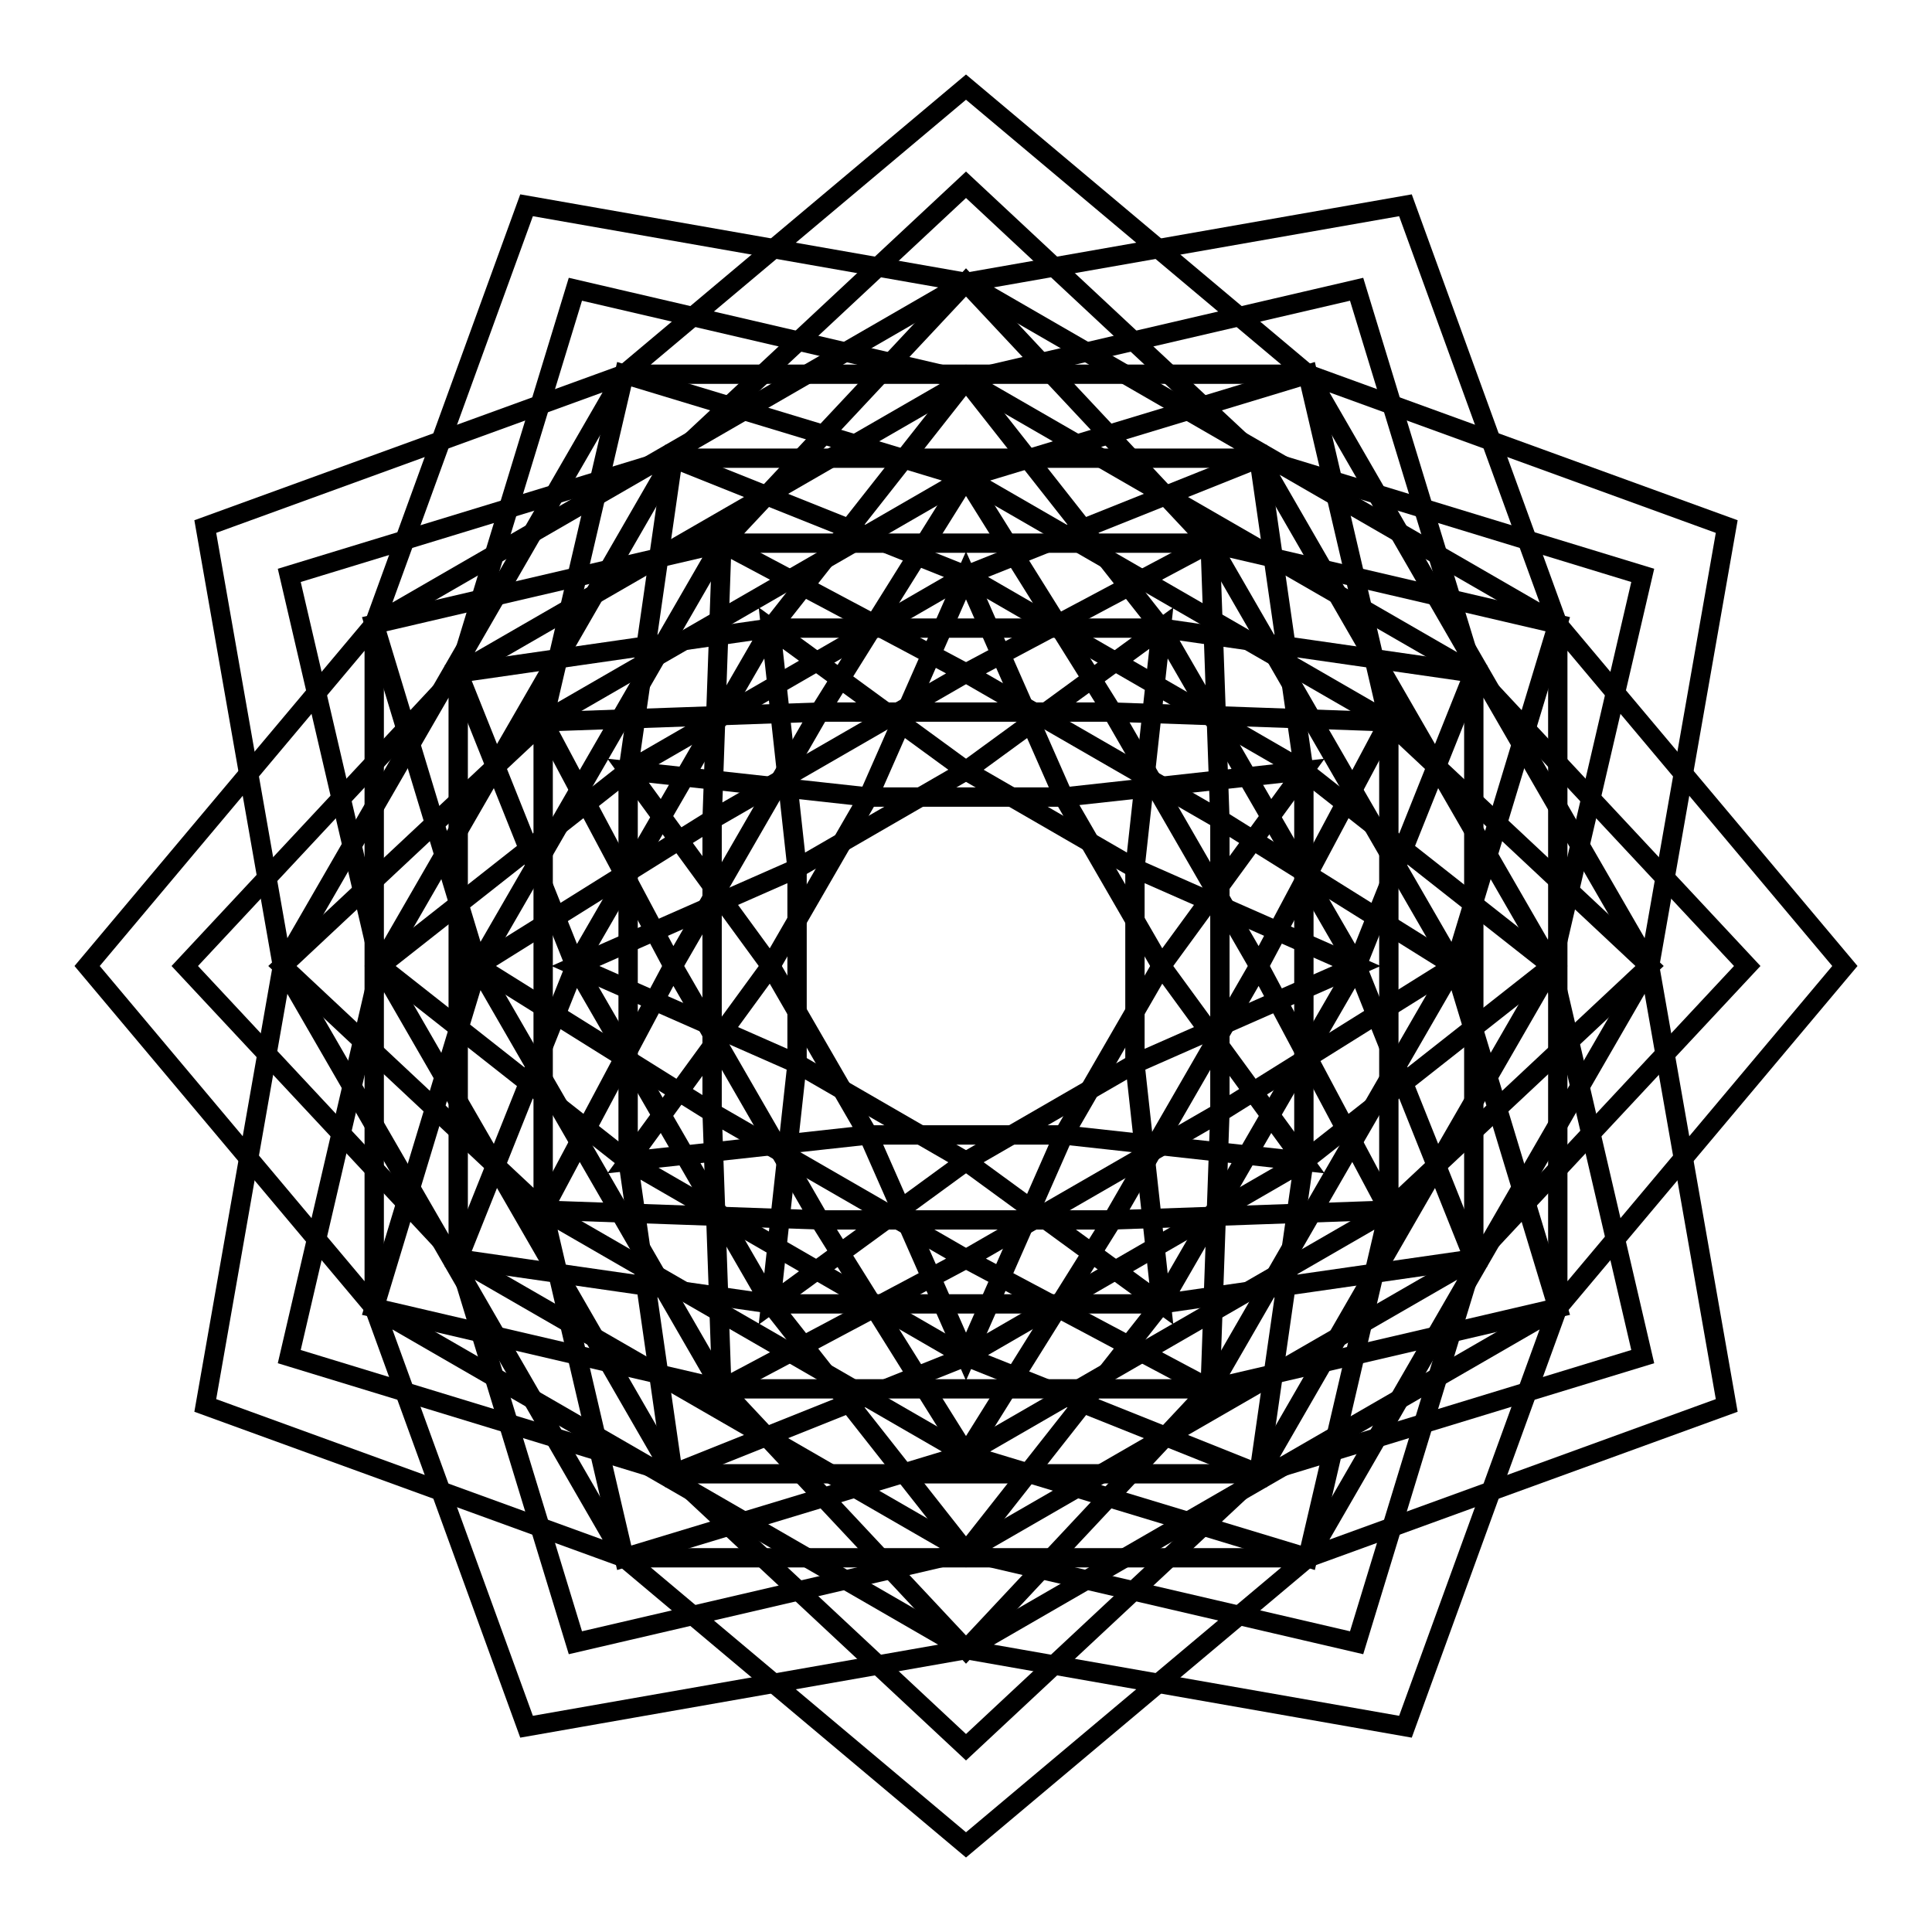 <svg xmlns="http://www.w3.org/2000/svg" width="100.00" height="100.00" viewBox="-55.00 -55.00 110.00 110.00">
<g fill="none" stroke="black" stroke-width="0.18%" transform="translate(0, 0.00) scale(5.56, -5.56)">
<polygon points="7.00,0.00 3.50,6.06 7.79,4.50" />
<polygon points="6.06,3.50 0.00,7.00 4.50,7.79" />
<polygon points="3.50,6.06 -3.50,6.06 0.00,9.00" />
<polygon points="0.00,7.00 -6.06,3.50 -4.50,7.79" />
<polygon points="-3.50,6.06 -7.00,0.00 -7.79,4.50" />
<polygon points="-6.06,3.50 -6.06,-3.50 -9.00,0.00" />
<polygon points="-7.00,0.00 -3.50,-6.06 -7.79,-4.50" />
<polygon points="-6.06,-3.50 -0.00,-7.00 -4.50,-7.79" />
<polygon points="-3.50,-6.06 3.50,-6.06 -0.00,-9.00" />
<polygon points="-0.00,-7.00 6.06,-3.50 4.50,-7.79" />
<polygon points="3.50,-6.06 7.00,-0.00 7.79,-4.50" />
<polygon points="6.06,-3.50 6.06,3.50 9.00,-0.00" />
<polygon points="6.00,0.00 3.00,5.20 6.93,4.00" />
<polygon points="5.20,3.00 0.00,6.00 4.00,6.93" />
<polygon points="3.00,5.20 -3.00,5.20 0.00,8.00" />
<polygon points="0.00,6.00 -5.20,3.00 -4.00,6.93" />
<polygon points="-3.00,5.20 -6.00,0.00 -6.93,4.00" />
<polygon points="-5.20,3.00 -5.20,-3.00 -8.00,0.00" />
<polygon points="-6.00,0.00 -3.00,-5.20 -6.93,-4.00" />
<polygon points="-5.20,-3.00 -0.00,-6.00 -4.00,-6.93" />
<polygon points="-3.00,-5.20 3.00,-5.20 -0.00,-8.00" />
<polygon points="-0.00,-6.00 5.20,-3.00 4.00,-6.93" />
<polygon points="3.00,-5.20 6.00,-0.00 6.93,-4.00" />
<polygon points="5.20,-3.00 5.20,3.00 8.00,-0.00" />
<polygon points="5.00,0.00 2.50,4.33 6.06,3.50" />
<polygon points="4.33,2.50 0.00,5.00 3.50,6.06" />
<polygon points="2.50,4.33 -2.50,4.33 0.00,7.00" />
<polygon points="0.00,5.00 -4.33,2.50 -3.50,6.06" />
<polygon points="-2.50,4.33 -5.00,0.00 -6.06,3.50" />
<polygon points="-4.33,2.50 -4.33,-2.50 -7.00,0.00" />
<polygon points="-5.00,0.00 -2.50,-4.33 -6.06,-3.50" />
<polygon points="-4.33,-2.50 -0.00,-5.00 -3.50,-6.06" />
<polygon points="-2.50,-4.33 2.50,-4.33 -0.00,-7.00" />
<polygon points="-0.00,-5.00 4.33,-2.50 3.50,-6.06" />
<polygon points="2.50,-4.33 5.00,-0.00 6.06,-3.50" />
<polygon points="4.33,-2.50 4.33,2.50 7.00,-0.00" />
<polygon points="4.00,0.00 2.00,3.46 5.20,3.00" />
<polygon points="3.46,2.00 0.00,4.00 3.00,5.20" />
<polygon points="2.00,3.46 -2.00,3.46 0.00,6.00" />
<polygon points="0.00,4.00 -3.46,2.00 -3.00,5.20" />
<polygon points="-2.00,3.46 -4.00,0.00 -5.20,3.00" />
<polygon points="-3.46,2.00 -3.46,-2.00 -6.00,0.00" />
<polygon points="-4.00,0.00 -2.00,-3.46 -5.20,-3.00" />
<polygon points="-3.46,-2.00 -0.00,-4.00 -3.00,-5.20" />
<polygon points="-2.00,-3.46 2.00,-3.46 -0.00,-6.00" />
<polygon points="-0.00,-4.00 3.46,-2.00 3.00,-5.20" />
<polygon points="2.00,-3.46 4.00,-0.00 5.20,-3.00" />
<polygon points="3.46,-2.00 3.46,2.00 6.00,-0.00" />
<polygon points="3.00,0.00 1.50,2.60 4.33,2.50" />
<polygon points="2.60,1.50 0.00,3.00 2.50,4.33" />
<polygon points="1.50,2.60 -1.50,2.60 0.00,5.00" />
<polygon points="0.00,3.00 -2.60,1.50 -2.50,4.33" />
<polygon points="-1.50,2.60 -3.00,0.00 -4.33,2.50" />
<polygon points="-2.60,1.50 -2.60,-1.50 -5.00,0.00" />
<polygon points="-3.00,0.00 -1.50,-2.60 -4.33,-2.50" />
<polygon points="-2.60,-1.50 -0.00,-3.00 -2.50,-4.33" />
<polygon points="-1.50,-2.60 1.50,-2.60 -0.00,-5.00" />
<polygon points="-0.00,-3.00 2.60,-1.50 2.50,-4.33" />
<polygon points="1.50,-2.60 3.00,-0.00 4.33,-2.50" />
<polygon points="2.60,-1.50 2.60,1.50 5.00,-0.00" />
<polygon points="2.00,0.00 1.00,1.73 3.46,2.00" />
<polygon points="1.73,1.00 0.00,2.00 2.00,3.46" />
<polygon points="1.00,1.73 -1.00,1.73 0.00,4.00" />
<polygon points="0.00,2.00 -1.73,1.00 -2.00,3.46" />
<polygon points="-1.00,1.73 -2.00,0.00 -3.46,2.00" />
<polygon points="-1.73,1.00 -1.73,-1.00 -4.00,0.00" />
<polygon points="-2.00,0.00 -1.00,-1.73 -3.46,-2.00" />
<polygon points="-1.73,-1.00 -0.00,-2.00 -2.00,-3.46" />
<polygon points="-1.00,-1.73 1.00,-1.73 -0.00,-4.00" />
<polygon points="-0.00,-2.00 1.73,-1.00 2.00,-3.46" />
<polygon points="1.00,-1.73 2.00,-0.00 3.46,-2.00" />
<polygon points="1.73,-1.00 1.73,1.00 4.00,-0.00" />
</g>
</svg>